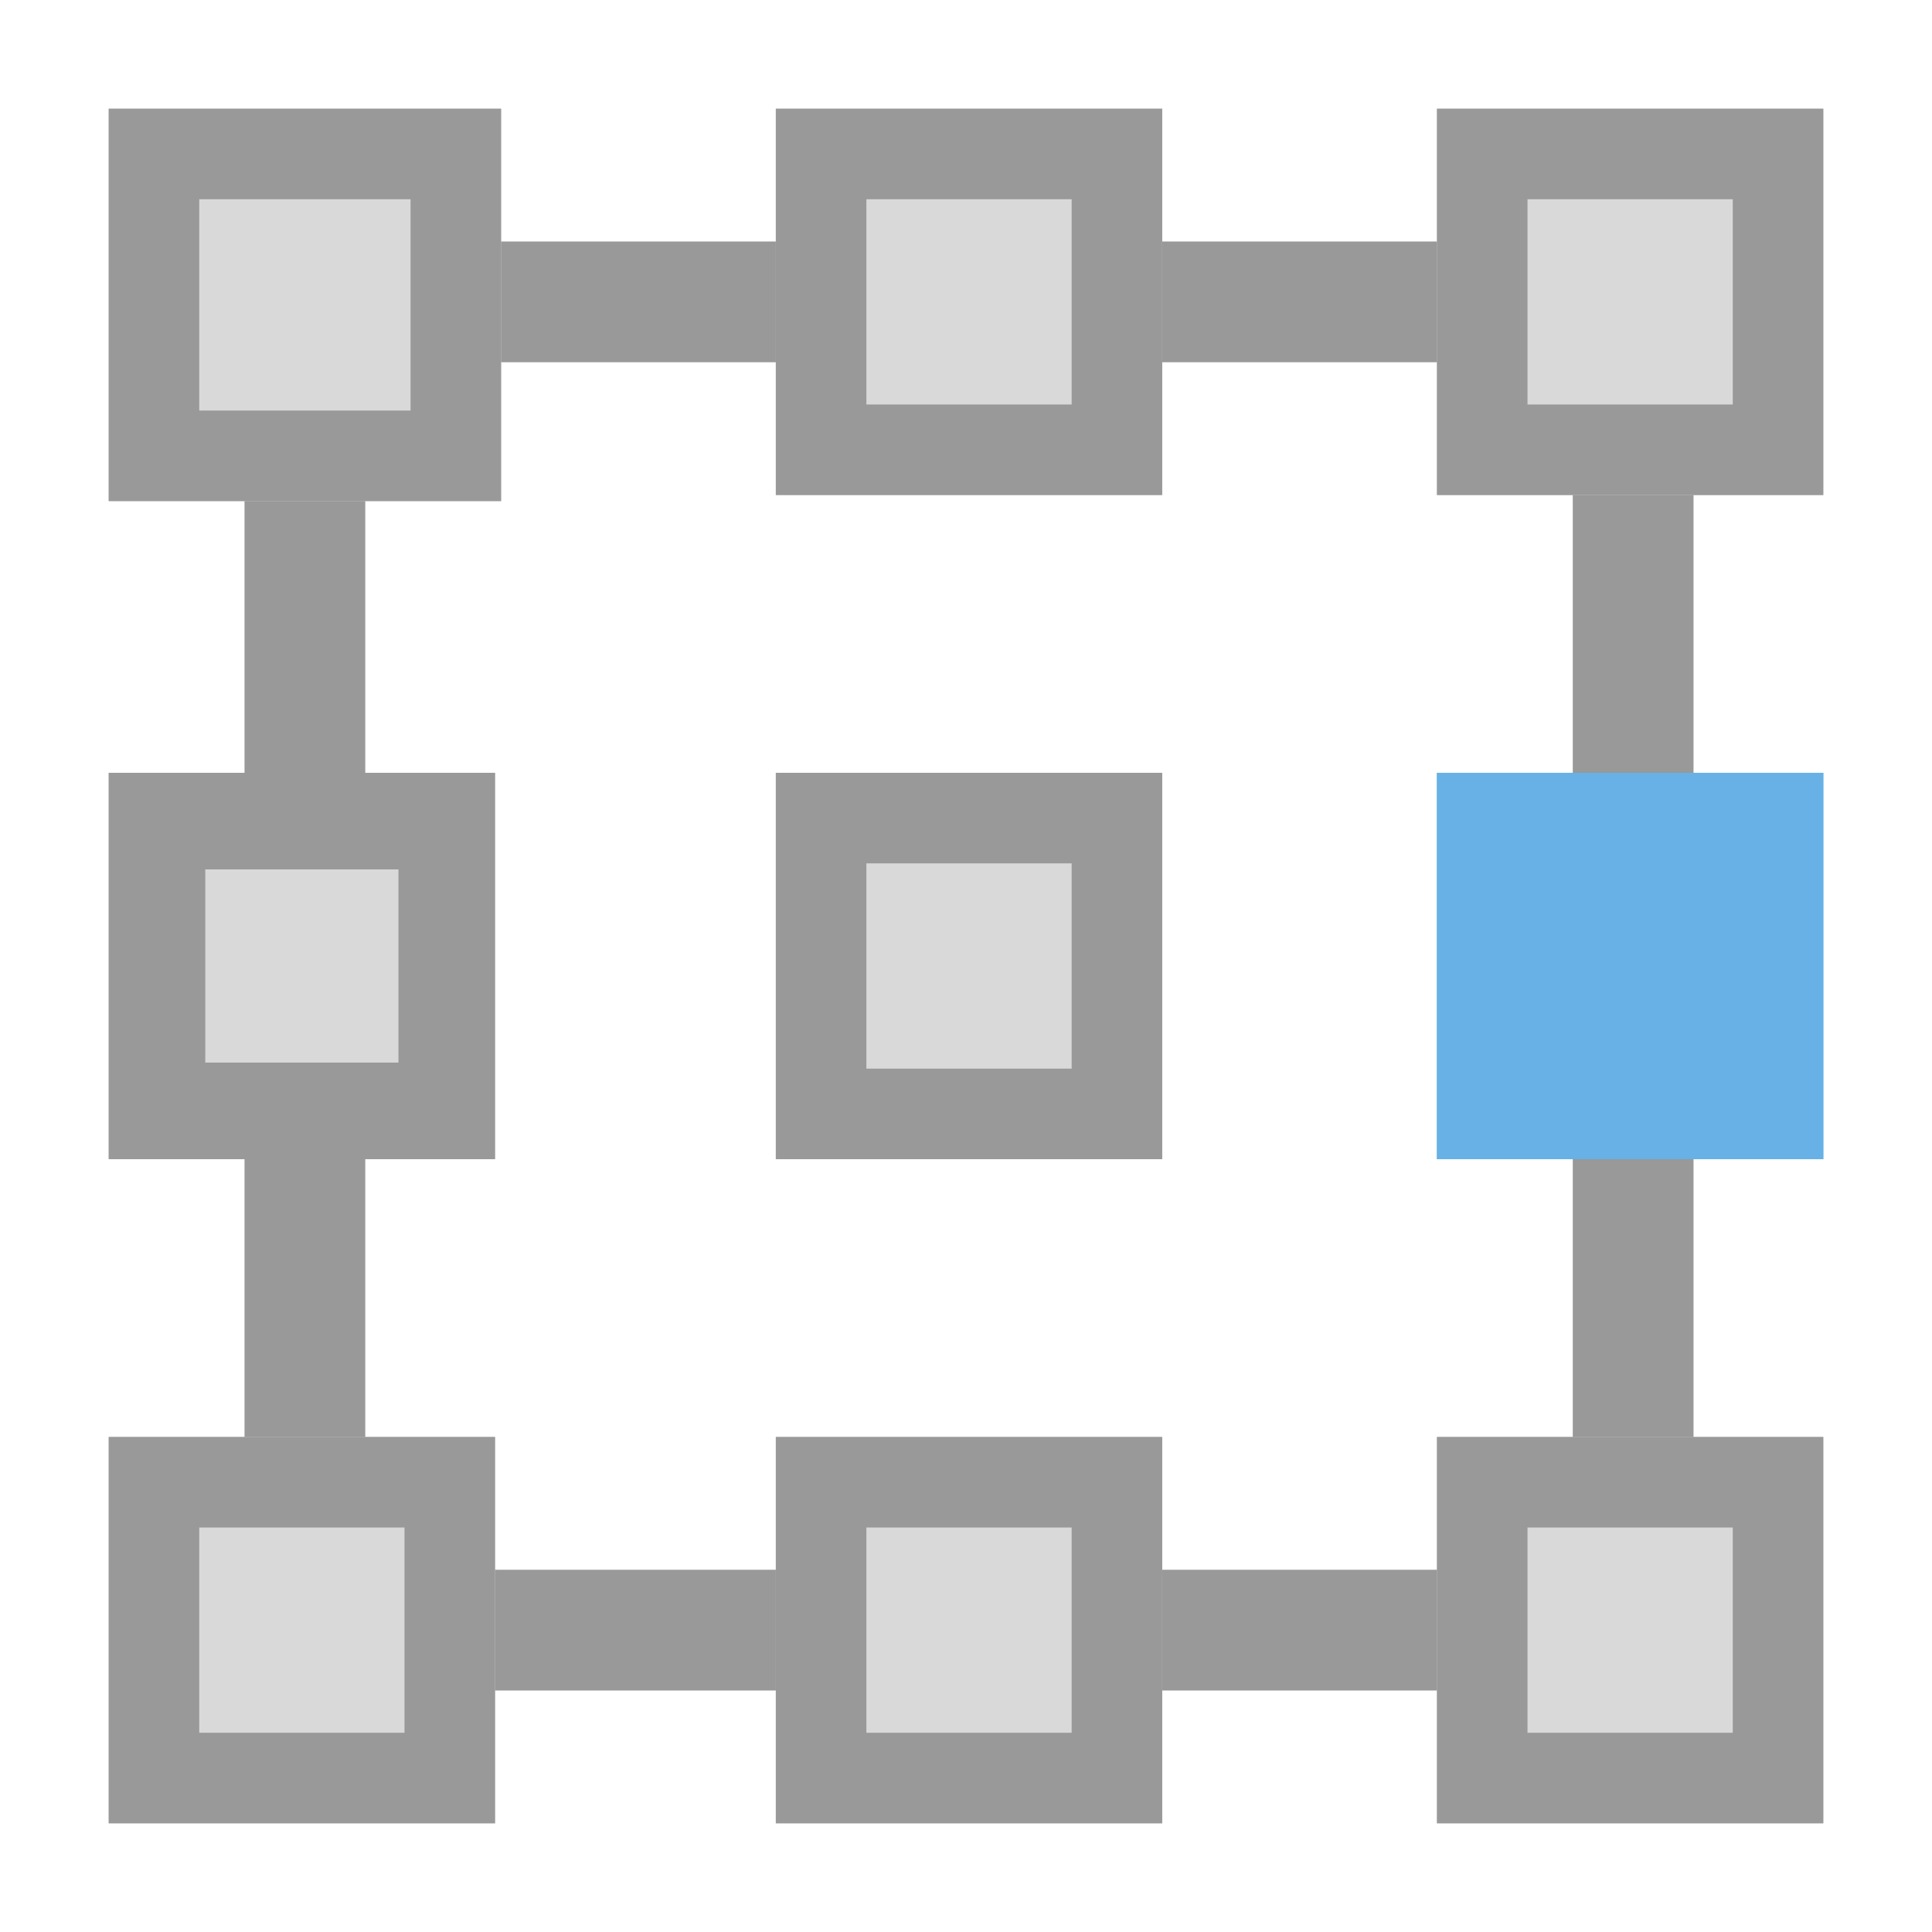 <svg id="Layer_1" data-name="Layer 1" xmlns="http://www.w3.org/2000/svg" viewBox="0 0 32 32"><title>PositionMiddleRight</title><rect x="5.05" y="5" width="22" height="22" fill="none" stroke="#999" stroke-width="2"/><rect id="path-1" x="1.8" y="1.8" width="6.5" height="6.5" fill="#d9d9d9"/><rect x="2.55" y="2.55" width="5" height="5" fill="none" stroke="#999" stroke-width="1.5"/><rect id="path-2" x="23.8" y="1.8" width="6.4" height="6.4" fill="#d9d9d9"/><rect x="24.55" y="2.55" width="4.9" height="4.9" fill="none" stroke="#999" stroke-width="1.5"/><rect id="path-3" x="12.85" y="1.8" width="6.4" height="6.4" fill="#d9d9d9"/><rect x="13.6" y="2.55" width="4.9" height="4.9" fill="none" stroke="#999" stroke-width="1.5"/><rect id="path-4" x="1.8" y="23.8" width="6.4" height="6.4" fill="#d9d9d9"/><rect x="2.55" y="24.55" width="4.9" height="4.9" fill="none" stroke="#999" stroke-width="1.5"/><rect id="path-5" x="23.8" y="23.8" width="6.4" height="6.4" fill="#d9d9d9"/><rect x="24.55" y="24.55" width="4.9" height="4.9" fill="none" stroke="#999" stroke-width="1.5"/><rect id="path-6" x="12.85" y="23.8" width="6.4" height="6.4" fill="#d9d9d9"/><rect x="13.6" y="24.55" width="4.9" height="4.9" fill="none" stroke="#999" stroke-width="1.5"/><rect id="path-7" x="1.8" y="12.8" width="6.4" height="6.4" fill="#d9d9d9"/><rect x="2.6" y="13.6" width="4.8" height="4.8" fill="none" stroke="#999" stroke-width="1.6"/><rect id="path-8" x="23.8" y="12.8" width="6.4" height="6.4" fill="#67b1e6"/><rect x="24.55" y="13.55" width="4.9" height="4.9" fill="none" stroke="#67b1e6" stroke-width="1.5"/><rect id="path-9" x="12.85" y="12.8" width="6.4" height="6.4" fill="#d9d9d9"/><rect x="13.6" y="13.55" width="4.9" height="4.9" fill="none" stroke="#999" stroke-width="1.5"/></svg>